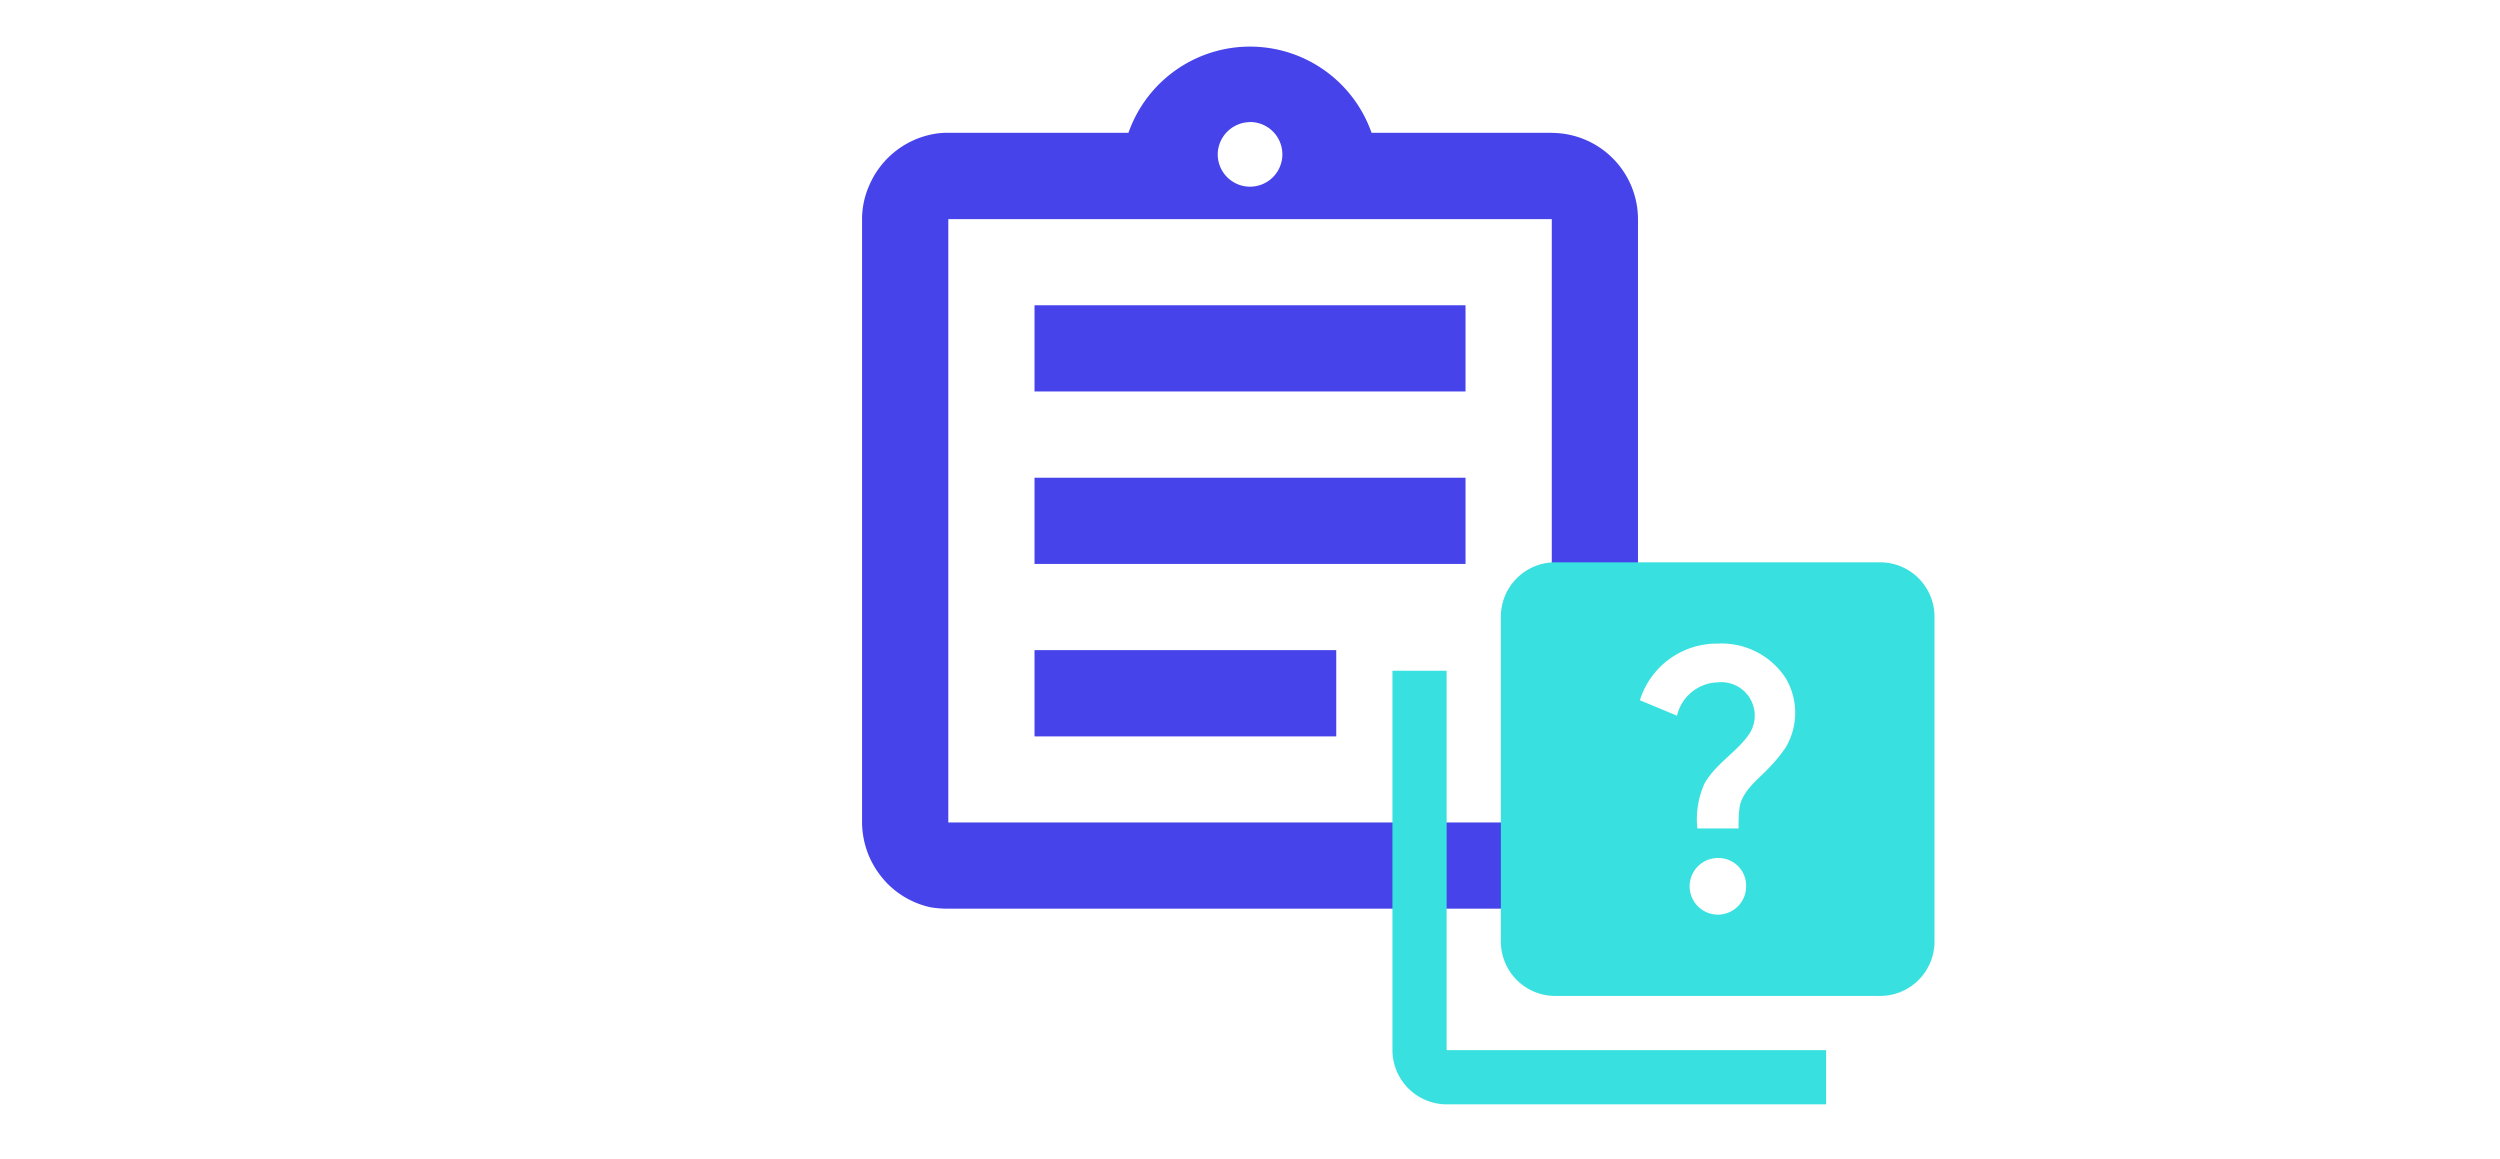 <svg xmlns="http://www.w3.org/2000/svg" xmlns:xlink="http://www.w3.org/1999/xlink" width="216" height="100.1" viewBox="0 0 216 100.1"><defs><style>.a{fill:#4643ea;}.b{clip-path:url(#a);}.c{fill:none;}.d{fill:#39e0e0;}</style><clipPath id="a"><rect class="a" width="216" height="90" transform="translate(-0.184 1080.56)"/></clipPath></defs><g transform="translate(-528 -1517.125)"><g class="b" transform="translate(528.184 436.565)"><g transform="translate(63.125 1080.869)"><path class="c" d="M0,0H89.383V89.383H0Z"/><path class="a" d="M114.4,85.307h26.07v7.449H114.4Zm0-14.9H151.64v7.449H114.4Zm0-14.9H151.64v7.449H114.4Zm44.692-14.9H143.521a11.129,11.129,0,0,0-21.005,0H106.949a6.524,6.524,0,0,0-1.49.149A7.525,7.525,0,0,0,100.1,45.2a7.175,7.175,0,0,0-.6,2.868V100.2a7.641,7.641,0,0,0,.6,2.9,7.893,7.893,0,0,0,1.6,2.384,7.478,7.478,0,0,0,3.762,2.048,9.665,9.665,0,0,0,1.49.112h52.14a7.471,7.471,0,0,0,7.449-7.449V48.064A7.471,7.471,0,0,0,159.089,40.615Zm-26.07-.931a2.793,2.793,0,1,1-2.793,2.793A2.814,2.814,0,0,1,133.019,39.684Zm26.07,60.52h-52.14V48.064h52.14Z" transform="translate(-88.327 -29.442)"/></g></g><g transform="translate(643.624 1561.025)"><path class="c" d="M0,0H56.2V56.2H0Z"/><g transform="translate(4.683 4.683)"><path class="d" d="M6.683,6H2V38.784a4.7,4.7,0,0,0,4.683,4.683H39.467V38.784H6.683Z" transform="translate(-2 3.367)"/><path class="d" d="M38.784,2h-28.1A4.7,4.7,0,0,0,6,6.683v28.1a4.7,4.7,0,0,0,4.683,4.683h28.1a4.7,4.7,0,0,0,4.683-4.683V6.683A4.7,4.7,0,0,0,38.784,2ZM24.757,32.442a2.447,2.447,0,1,1,0-4.894,2.39,2.39,0,0,1,2.435,2.435A2.439,2.439,0,0,1,24.757,32.442Zm5.854-14.448c-1.475,2.178-2.88,2.833-3.653,4.238-.3.562-.422.937-.422,2.763H22.977a7.544,7.544,0,0,1,.609-3.864c.96-1.709,2.763-2.716,3.817-4.215a2.889,2.889,0,0,0-2.67-4.543,3.721,3.721,0,0,0-3.513,2.88l-3.208-1.335a6.969,6.969,0,0,1,6.7-4.894,6.624,6.624,0,0,1,5.878,2.951A5.872,5.872,0,0,1,30.611,17.994Z" transform="translate(3.367 -2)"/></g></g></g></svg>